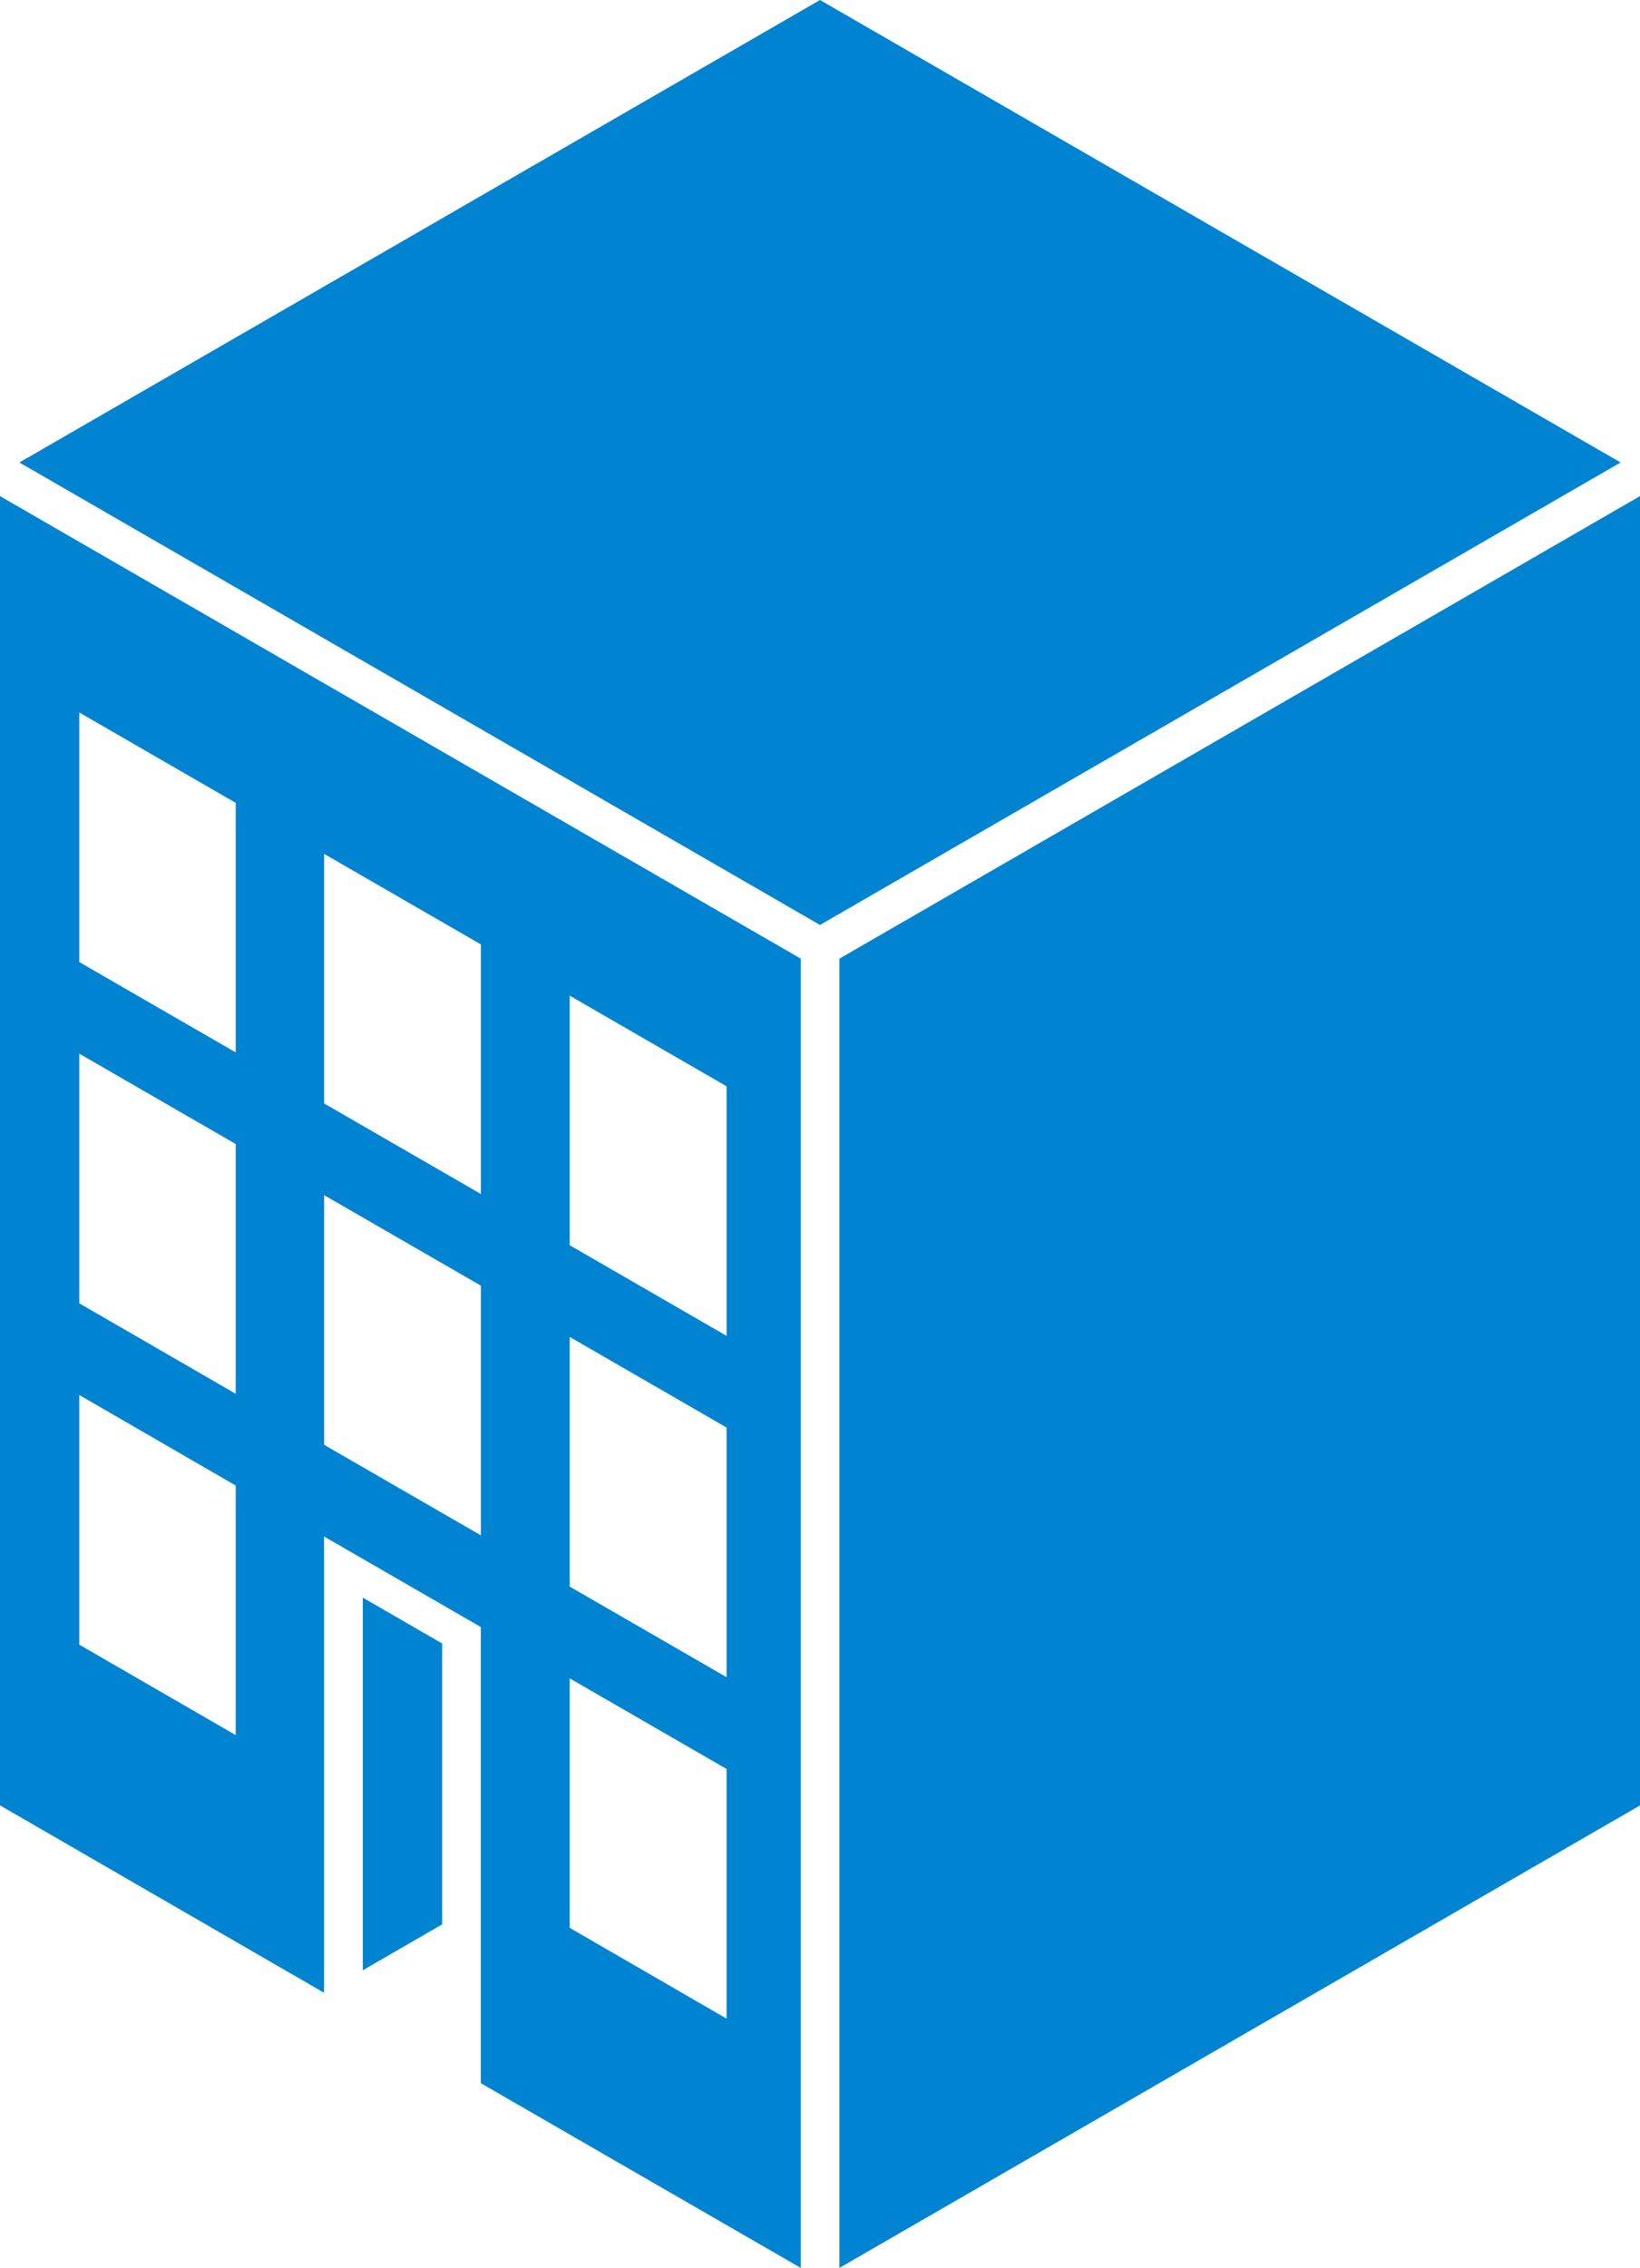 <svg xmlns="http://www.w3.org/2000/svg" width="18.452" height="25.5" viewBox="0 0 18.452 25.5">
  <g id="noun-building-106266" transform="translate(-167.65 -28)">
    <path id="Path_127" data-name="Path 127" d="M354.3,143.441v14.721l9.008-5.2V138.24Z" transform="translate(-177.206 -104.662)" fill="#0084d1"/>
    <path id="Path_128" data-name="Path 128" d="M171.96,33.2l9.008,5.2,9.008-5.2L180.968,28Z" transform="translate(-4.092)" fill="#0084d1"/>
    <path id="Path_129" data-name="Path 129" d="M479.94,339.026l1.76-1.016v2.807l-1.76,1.017Z" transform="translate(-296.49 -294.325)" fill="#0084d1"/>
    <path id="Path_130" data-name="Path 130" d="M479.94,263.15l1.76-1.016v2.807l-1.76,1.017Z" transform="translate(-296.49 -222.288)" fill="#0084d1"/>
    <path id="Path_131" data-name="Path 131" d="M479.94,187.336l1.76-1.016v2.806l-1.76,1.017Z" transform="translate(-296.49 -150.31)" fill="#0084d1"/>
    <path id="Path_132" data-name="Path 132" d="M425.41,370.477l1.764-1.018v2.807l-1.764,1.018Z" transform="translate(-244.719 -324.183)" fill="#0084d1"/>
    <path id="Path_133" data-name="Path 133" d="M425.41,294.6l1.764-1.019v2.808L425.41,297.4Z" transform="translate(-244.719 -252.14)" fill="#0084d1"/>
    <path id="Path_134" data-name="Path 134" d="M425.41,218.783l1.764-1.018v2.805l-1.764,1.019Z" transform="translate(-244.719 -180.164)" fill="#0084d1"/>
    <path id="Path_135" data-name="Path 135" d="M370.79,402l1.765-1.019v2.807L370.79,404.8Z" transform="translate(-192.862 -354.108)" fill="#0084d1"/>
    <path id="Path_136" data-name="Path 136" d="M370.79,326.129l1.765-1.018v2.807l-1.765,1.019Z" transform="translate(-192.862 -282.079)" fill="#0084d1"/>
    <path id="Path_137" data-name="Path 137" d="M370.79,250.308l1.765-1.019v2.805l-1.765,1.019Z" transform="translate(-192.862 -210.093)" fill="#0084d1"/>
    <path id="Path_138" data-name="Path 138" d="M167.65,138.24v14.721l3.646,2.107v-5.13l1.764,1.018v5.129l3.6,2.077V143.441Zm2.652,13.931-1.76-1.017v-2.807l1.76,1.018Zm0-3.838-1.76-1.017v-2.807l1.76,1.016Zm0-3.838-1.76-1.016v-2.806l1.76,1.016Zm2.759,5.43-1.764-1.018V146.1l1.764,1.018Zm0-3.838-1.764-1.018v-2.806l1.764,1.018Zm2.764,9.272-1.765-1.021v-2.805l1.765,1.019Zm0-3.839-1.765-1.019v-2.807l1.765,1.019Zm0-3.838-1.765-1.019v-2.806l1.765,1.019Z" transform="translate(0 -104.662)" fill="#0084d1"/>
    <path id="Path_139" data-name="Path 139" d="M249.221,383.547l-.893-.516v4.19l.893-.516Z" transform="translate(-76.596 -337.068)" fill="#0084d1"/>
  </g>
</svg>

